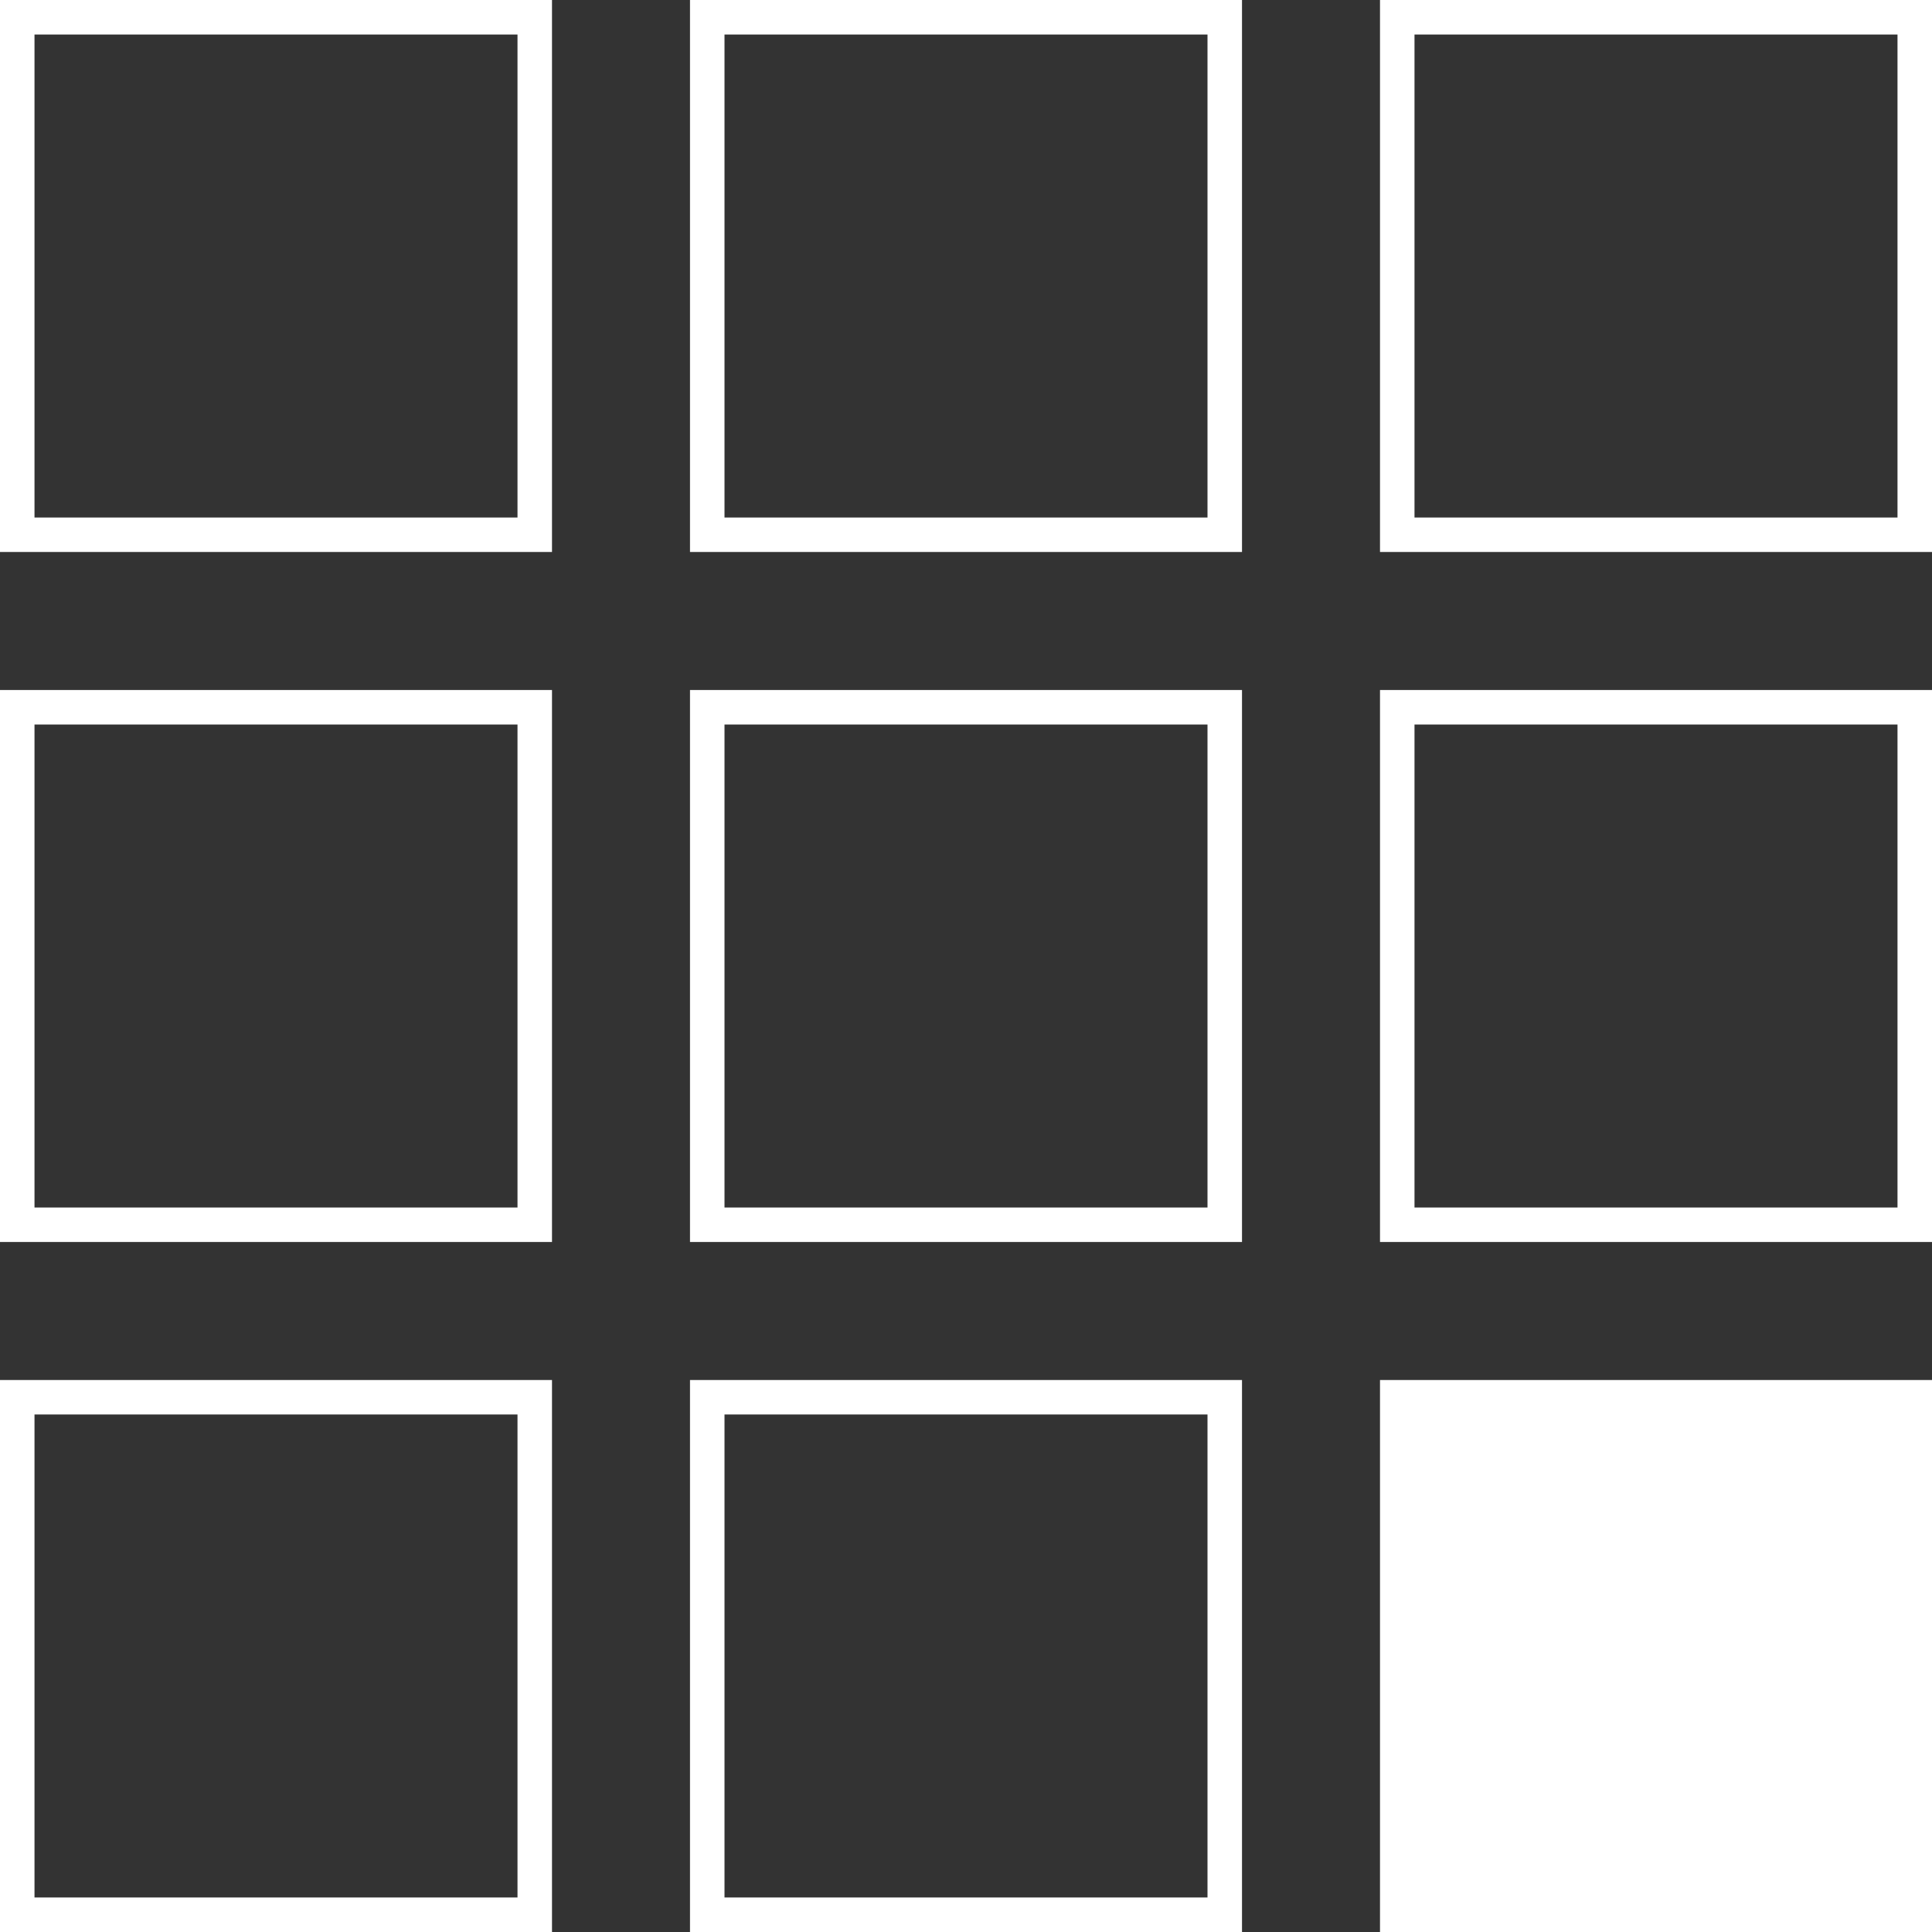 <svg id="Layer_1" data-name="Layer 1" xmlns="http://www.w3.org/2000/svg" viewBox="0 0 448 448"><rect x="0" y="0" width="448" height="448" fill="#333333" stroke="none"/><title>buromobelexperte</title><path d="M0,32V160H128V32ZM120,152H8V40H120ZM160,32V160H288V32ZM280,152H168V40H280ZM320,32V160H448V32ZM440,152H328V40H440ZM0,192V320H128V192ZM120,312H8V200H120Zm40-120V320H288V192ZM280,312H168V200H280Zm40-120V320H448V192ZM440,312H328V200H440ZM0,352V480H128V352ZM120,472H8V360H120Zm40-120V480H288V352ZM280,472H168V360H280Zm40-120V480H448V352Z" transform="translate(0 -32)" style="fill:#fff"/></svg>